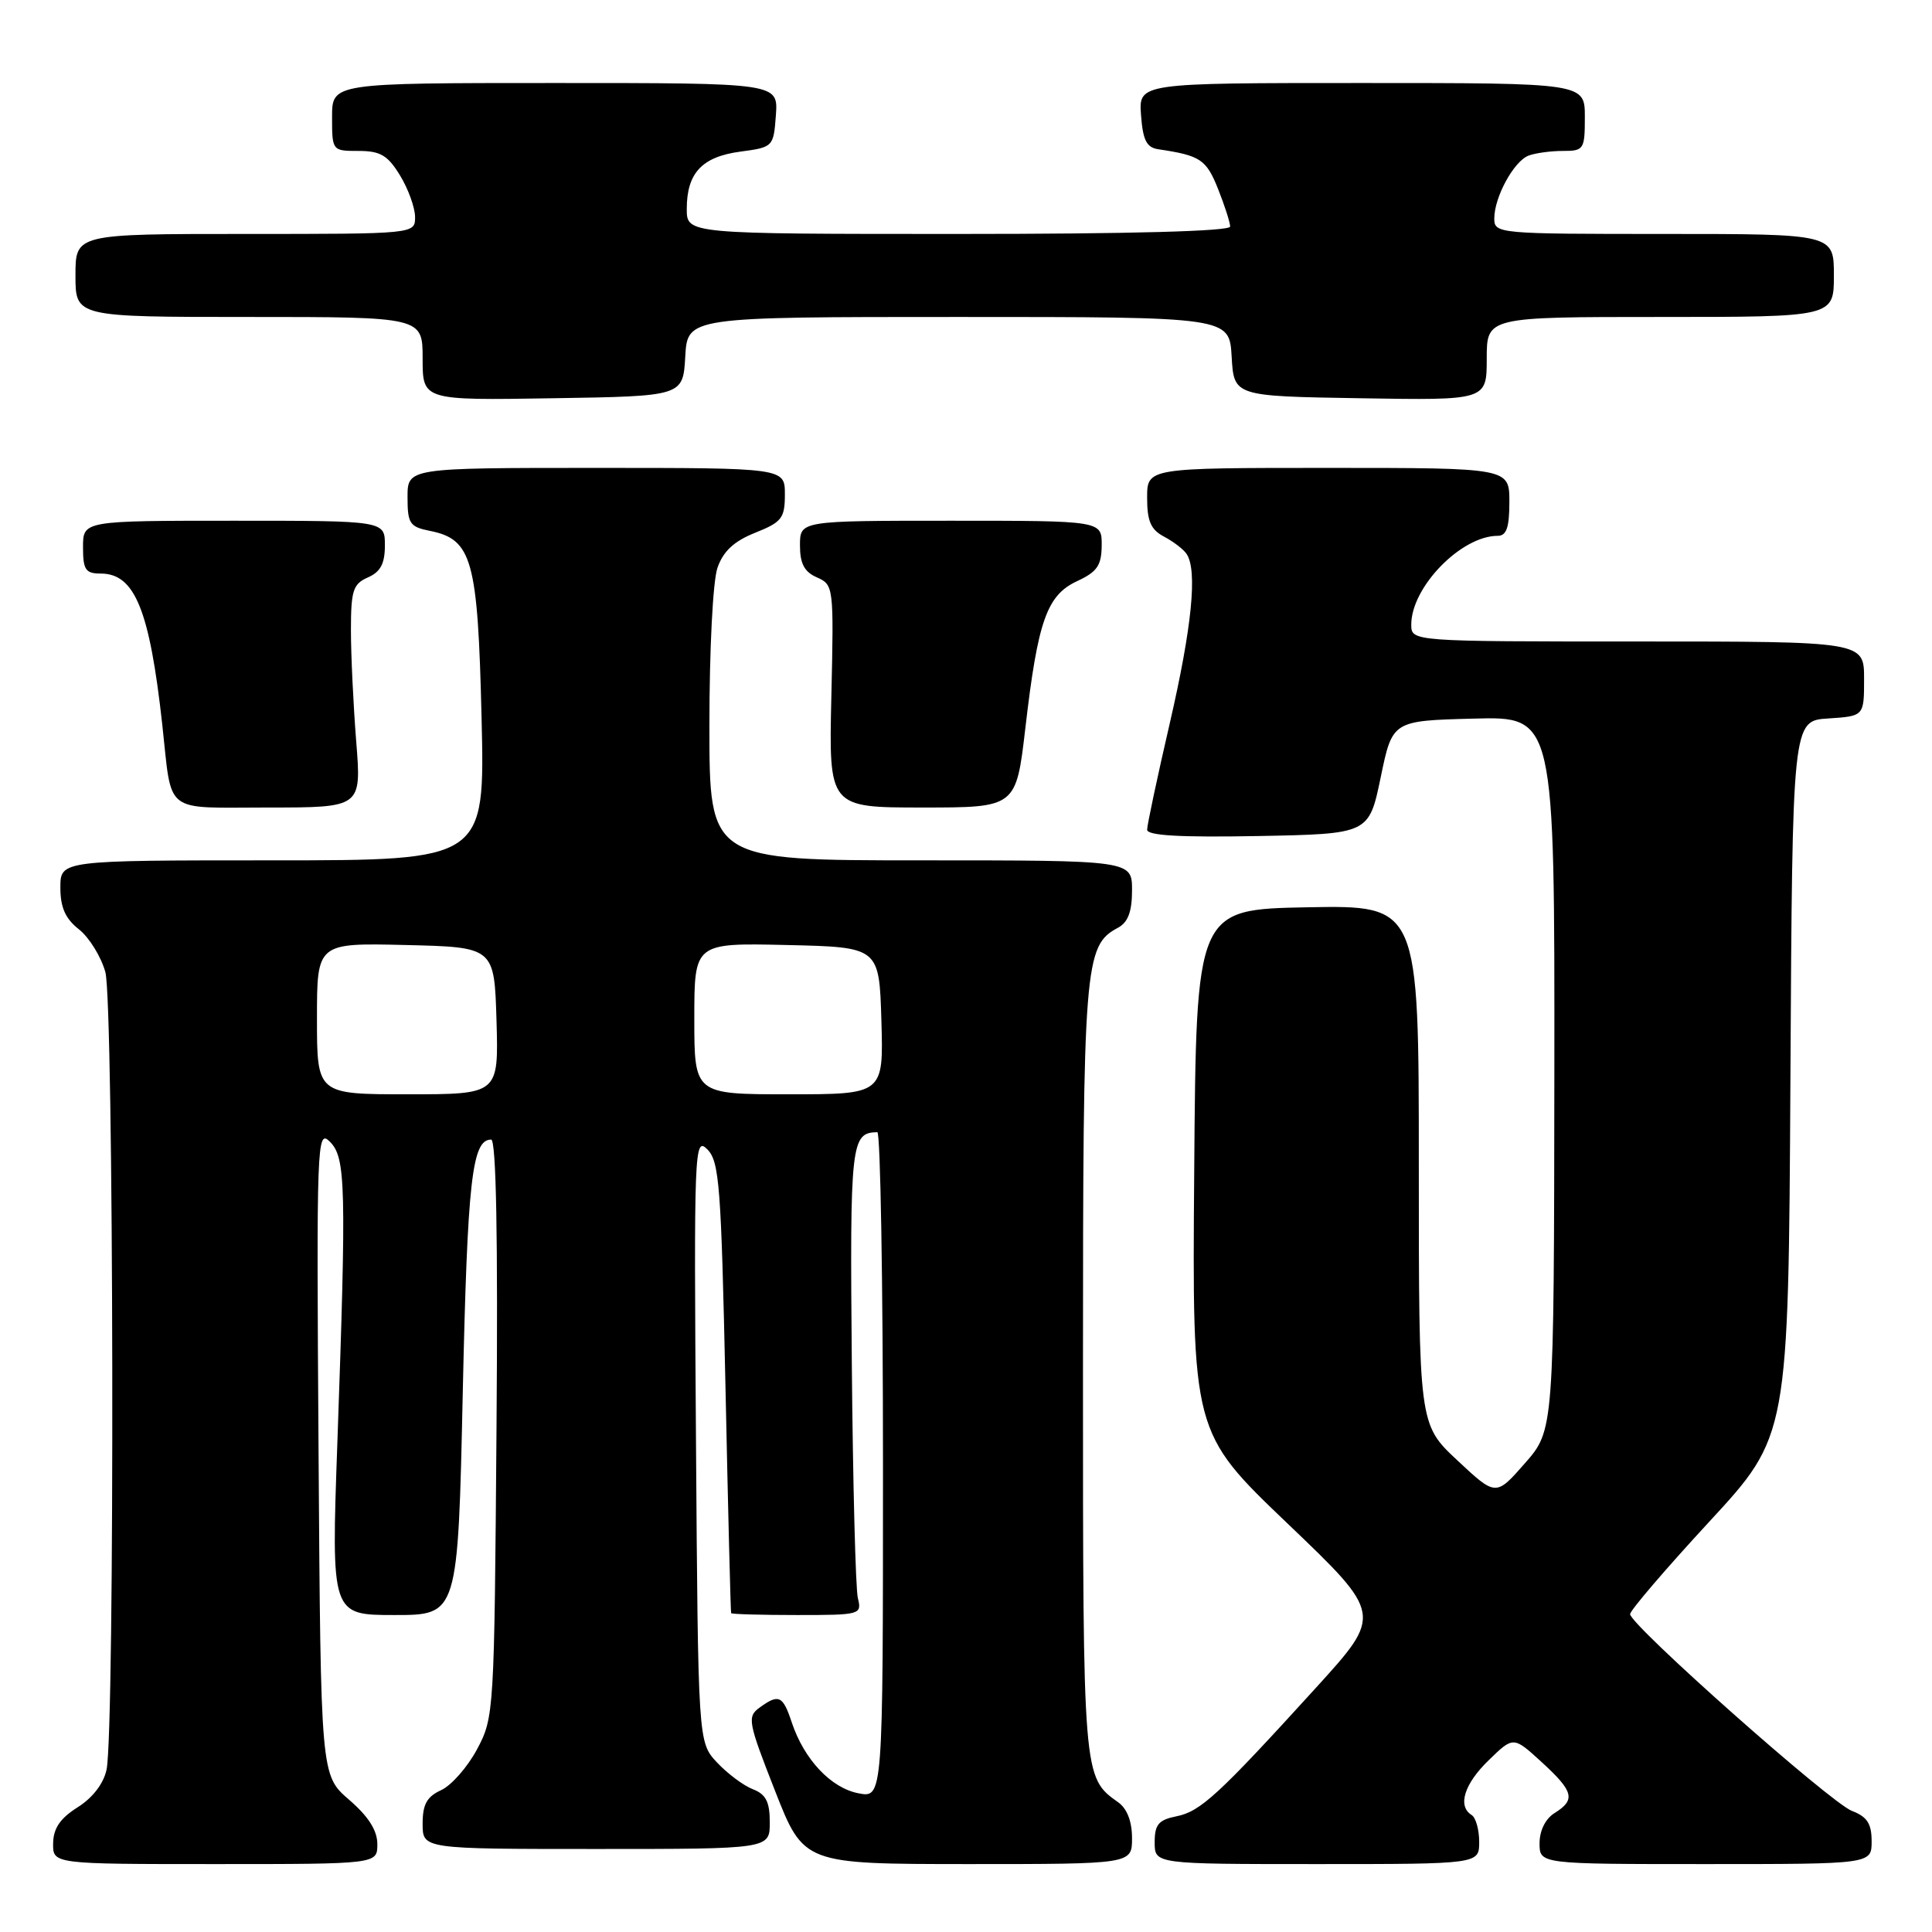 <?xml version="1.0" encoding="UTF-8" standalone="no"?>
<!DOCTYPE svg PUBLIC "-//W3C//DTD SVG 1.1//EN" "http://www.w3.org/Graphics/SVG/1.1/DTD/svg11.dtd" >
<svg xmlns="http://www.w3.org/2000/svg" xmlns:xlink="http://www.w3.org/1999/xlink" version="1.1" viewBox="0 0 256 256">
 <g >
 <path fill="currentColor"
d=" M 50.00 244.36 C 50.00 242.54 48.82 240.69 46.25 238.47 C 42.50 235.23 42.50 235.23 42.21 192.37 C 41.93 151.18 41.99 149.57 43.71 151.28 C 45.82 153.39 45.91 156.98 44.70 191.25 C 43.89 214.00 43.89 214.00 52.29 214.00 C 60.68 214.00 60.68 214.00 61.32 184.46 C 61.94 156.34 62.54 151.00 65.08 151.00 C 65.75 151.00 65.99 163.99 65.79 189.25 C 65.50 226.93 65.47 227.56 63.21 231.79 C 61.95 234.15 59.81 236.58 58.46 237.20 C 56.56 238.07 56.00 239.08 56.00 241.66 C 56.00 245.00 56.00 245.00 79.00 245.00 C 102.00 245.00 102.00 245.00 102.00 241.48 C 102.00 238.74 101.49 237.75 99.75 237.08 C 98.51 236.60 96.38 235.00 95.00 233.53 C 92.50 230.84 92.50 230.84 92.22 190.67 C 91.94 152.13 92.01 150.58 93.72 152.29 C 95.32 153.89 95.56 157.11 96.13 183.78 C 96.47 200.13 96.81 213.61 96.88 213.75 C 96.95 213.89 100.87 214.00 105.61 214.00 C 114.03 214.00 114.21 213.95 113.67 211.75 C 113.37 210.51 113.01 196.53 112.87 180.68 C 112.61 151.32 112.75 150.09 116.25 150.02 C 116.66 150.01 117.00 169.86 117.00 194.12 C 117.00 238.25 117.00 238.25 113.75 237.62 C 110.11 236.92 106.55 233.14 104.92 228.25 C 103.73 224.65 103.19 224.41 100.63 226.28 C 98.99 227.48 99.12 228.18 102.69 237.28 C 106.50 246.99 106.50 246.99 128.25 247.00 C 150.00 247.00 150.00 247.00 150.00 243.56 C 150.00 241.35 149.34 239.64 148.16 238.81 C 143.50 235.50 143.50 235.52 143.50 181.50 C 143.50 127.57 143.68 125.31 148.14 122.93 C 149.47 122.21 150.00 120.81 150.00 117.96 C 150.00 114.00 150.00 114.00 122.00 114.00 C 94.00 114.00 94.00 114.00 94.00 96.15 C 94.00 86.05 94.46 76.97 95.07 75.23 C 95.83 73.04 97.26 71.71 100.07 70.59 C 103.60 69.18 104.00 68.66 104.00 65.51 C 104.00 62.00 104.00 62.00 79.00 62.00 C 54.00 62.00 54.00 62.00 54.00 65.88 C 54.00 69.37 54.29 69.81 56.95 70.34 C 62.57 71.46 63.31 74.14 63.81 95.10 C 64.26 114.00 64.26 114.00 36.13 114.00 C 8.00 114.00 8.00 114.00 8.00 117.61 C 8.00 120.25 8.66 121.73 10.47 123.15 C 11.82 124.22 13.39 126.76 13.96 128.80 C 15.08 132.84 15.23 229.30 14.12 234.48 C 13.73 236.34 12.27 238.23 10.28 239.48 C 7.97 240.94 7.07 242.26 7.04 244.25 C 7.00 247.00 7.00 247.00 28.50 247.00 C 50.00 247.00 50.00 247.00 50.00 244.36 Z  M 196.00 244.06 C 196.00 242.44 195.55 240.84 195.00 240.50 C 193.10 239.32 194.01 236.38 197.27 233.23 C 200.53 230.06 200.53 230.06 204.27 233.48 C 208.53 237.38 208.81 238.48 206.00 240.23 C 204.78 240.99 204.00 242.56 204.00 244.24 C 204.00 247.00 204.00 247.00 226.00 247.00 C 248.00 247.00 248.00 247.00 248.00 243.98 C 248.00 241.64 247.41 240.73 245.40 239.96 C 242.56 238.88 216.00 215.32 216.00 213.88 C 216.00 213.39 220.72 207.88 226.49 201.63 C 236.98 190.27 236.98 190.27 237.24 142.88 C 237.50 95.50 237.50 95.50 242.25 95.20 C 247.00 94.89 247.00 94.89 247.00 89.95 C 247.00 85.00 247.00 85.00 217.00 85.00 C 187.00 85.00 187.00 85.00 187.00 82.75 C 187.01 77.78 193.62 71.00 198.45 71.00 C 199.62 71.00 200.00 69.90 200.00 66.50 C 200.00 62.00 200.00 62.00 176.00 62.00 C 152.00 62.00 152.00 62.00 152.00 65.96 C 152.00 69.06 152.49 70.19 154.25 71.11 C 155.49 71.77 156.83 72.79 157.23 73.40 C 158.69 75.58 157.94 83.10 155.00 95.84 C 153.35 102.98 152.00 109.32 152.00 109.94 C 152.00 110.72 156.38 110.97 166.70 110.78 C 181.39 110.50 181.39 110.50 182.95 103.00 C 184.50 95.50 184.50 95.50 195.25 95.22 C 206.00 94.93 206.00 94.93 205.96 142.22 C 205.91 189.50 205.91 189.50 202.06 193.89 C 198.21 198.28 198.21 198.28 193.10 193.50 C 188.00 188.73 188.00 188.73 188.00 154.34 C 188.00 119.95 188.00 119.95 173.25 120.22 C 158.50 120.50 158.50 120.50 158.24 155.15 C 157.97 189.79 157.97 189.79 170.59 201.86 C 183.21 213.92 183.21 213.92 174.36 223.65 C 161.45 237.84 159.07 240.04 155.88 240.67 C 153.51 241.15 153.00 241.76 153.00 244.12 C 153.00 247.00 153.00 247.00 174.50 247.00 C 196.00 247.00 196.00 247.00 196.00 244.06 Z  M 47.20 98.25 C 46.82 93.44 46.50 86.80 46.50 83.50 C 46.50 78.24 46.78 77.38 48.75 76.51 C 50.42 75.78 51.00 74.69 51.00 72.26 C 51.00 69.00 51.00 69.00 31.00 69.00 C 11.00 69.00 11.00 69.00 11.00 72.50 C 11.00 75.50 11.33 76.00 13.35 76.00 C 17.86 76.00 19.82 80.80 21.50 96.00 C 22.83 108.05 21.49 107.00 35.53 107.00 C 47.90 107.00 47.90 107.00 47.20 98.25 Z  M 135.87 96.43 C 137.52 82.24 138.71 78.87 142.73 77.00 C 145.39 75.76 145.96 74.93 145.98 72.25 C 146.00 69.00 146.00 69.00 126.00 69.00 C 106.00 69.00 106.00 69.00 106.00 72.26 C 106.00 74.69 106.58 75.78 108.25 76.51 C 110.46 77.48 110.49 77.76 110.16 92.25 C 109.82 107.00 109.82 107.00 122.23 107.00 C 134.64 107.00 134.64 107.00 135.87 96.43 Z  M 90.80 47.25 C 91.10 42.00 91.10 42.00 127.00 42.00 C 162.90 42.00 162.90 42.00 163.20 47.25 C 163.50 52.50 163.50 52.50 180.25 52.77 C 197.00 53.05 197.00 53.05 197.00 47.52 C 197.00 42.00 197.00 42.00 220.00 42.00 C 243.00 42.00 243.00 42.00 243.00 36.50 C 243.00 31.00 243.00 31.00 220.50 31.00 C 198.48 31.00 198.00 30.96 198.00 28.95 C 198.00 26.12 200.59 21.37 202.54 20.62 C 203.44 20.28 205.48 20.00 207.08 20.00 C 209.87 20.00 210.00 19.81 210.00 15.50 C 210.00 11.00 210.00 11.00 180.44 11.00 C 150.89 11.00 150.89 11.00 151.19 15.24 C 151.44 18.59 151.92 19.55 153.50 19.78 C 159.06 20.61 159.83 21.12 161.39 25.01 C 162.27 27.23 163.00 29.48 163.00 30.02 C 163.00 30.64 149.84 31.00 127.00 31.00 C 91.00 31.00 91.00 31.00 91.00 27.69 C 91.00 22.92 93.02 20.77 98.11 20.09 C 102.45 19.51 102.50 19.46 102.81 15.25 C 103.11 11.00 103.11 11.00 73.56 11.00 C 44.00 11.00 44.00 11.00 44.00 15.50 C 44.00 19.98 44.02 20.00 47.51 20.00 C 50.41 20.00 51.38 20.58 53.01 23.25 C 54.10 25.04 54.99 27.51 55.00 28.75 C 55.00 31.00 55.00 31.00 32.50 31.00 C 10.00 31.00 10.00 31.00 10.00 36.50 C 10.00 42.00 10.00 42.00 33.00 42.00 C 56.00 42.00 56.00 42.00 56.00 47.52 C 56.00 53.05 56.00 53.05 73.25 52.77 C 90.50 52.50 90.50 52.50 90.80 47.25 Z  M 42.00 134.97 C 42.00 124.94 42.00 124.94 53.75 125.22 C 65.50 125.50 65.50 125.50 65.79 135.25 C 66.07 145.00 66.07 145.00 54.04 145.00 C 42.00 145.00 42.00 145.00 42.00 134.97 Z  M 92.00 134.97 C 92.00 124.94 92.00 124.94 104.25 125.22 C 116.50 125.50 116.50 125.50 116.79 135.25 C 117.07 145.00 117.07 145.00 104.54 145.00 C 92.00 145.00 92.00 145.00 92.00 134.97 Z "/>
</g>
</svg>